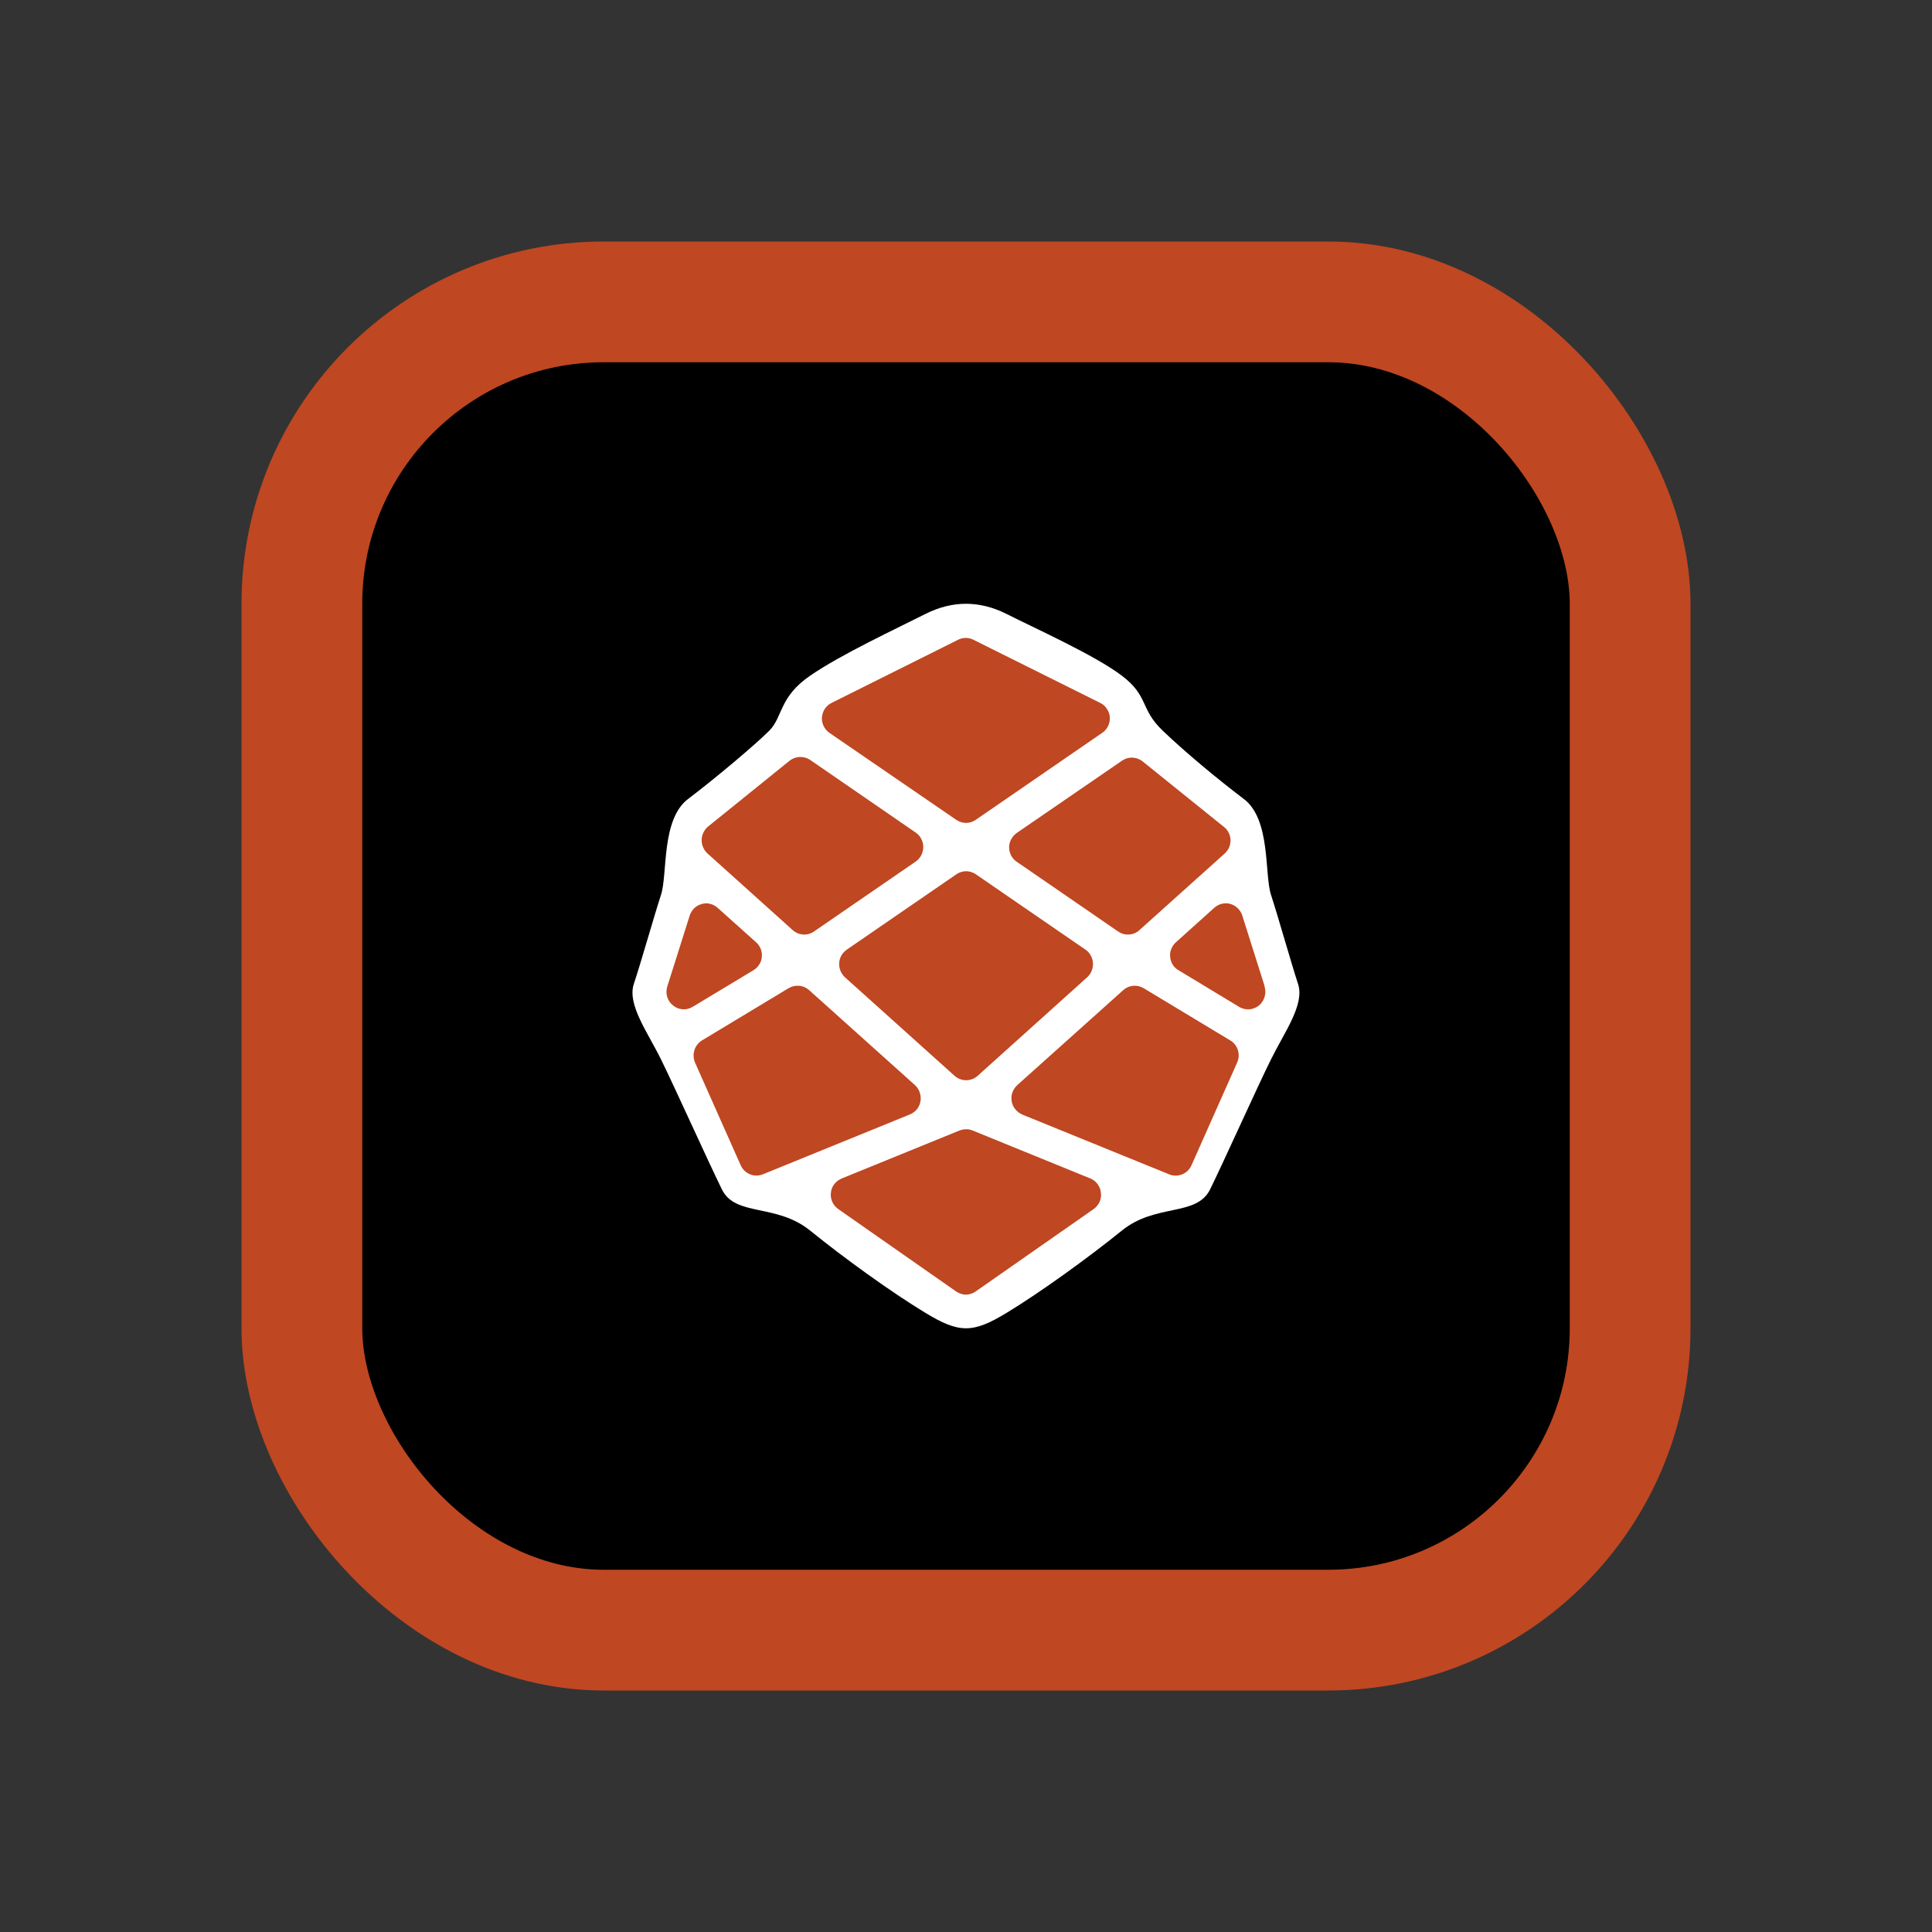 <svg width="16" height="16" viewBox="0 0 16 16" fill="none" xmlns="http://www.w3.org/2000/svg">
<rect x="0" y="0" width="16" height="16" fill="#333333" stroke="none"/>
<rect x="2.5" y="2.5" width="11" height="11" rx="2.5" fill="black"/>
<rect x="2.5" y="2.5" width="11" height="11" rx="2.5" stroke="#BF4722"/>
<path fill-rule="evenodd" clip-rule="evenodd" d="M7.663 5.085C7.438 5.199 6.965 5.419 6.709 5.596C6.452 5.772 6.484 5.936 6.372 6.05C6.26 6.163 5.923 6.447 5.698 6.617C5.474 6.787 5.53 7.241 5.474 7.411C5.418 7.582 5.306 7.979 5.249 8.149C5.193 8.319 5.362 8.546 5.474 8.773C5.586 9 5.867 9.624 5.979 9.851C6.091 10.078 6.428 9.964 6.709 10.191C6.989 10.418 7.382 10.702 7.663 10.872C7.944 11.043 8.056 11.043 8.337 10.872C8.617 10.702 9.01 10.418 9.291 10.191C9.571 9.964 9.908 10.078 10.021 9.851C10.133 9.624 10.413 9 10.526 8.773C10.638 8.546 10.806 8.319 10.75 8.149C10.694 7.979 10.582 7.581 10.526 7.411C10.47 7.241 10.526 6.787 10.301 6.617C10.077 6.447 9.816 6.23 9.628 6.05C9.439 5.869 9.515 5.766 9.291 5.596C9.066 5.425 8.561 5.199 8.337 5.085C8.112 4.972 7.887 4.972 7.663 5.085Z" fill="white"/>
<path fill-rule="evenodd" clip-rule="evenodd" d="M6.87 6.07L7.92 6.79C7.944 6.806 7.972 6.815 8 6.815C8.029 6.815 8.056 6.806 8.08 6.79L9.131 6.067C9.151 6.053 9.168 6.033 9.178 6.01C9.188 5.988 9.193 5.963 9.191 5.938C9.189 5.913 9.18 5.89 9.166 5.869C9.153 5.848 9.134 5.832 9.111 5.821L8.061 5.298C8.041 5.288 8.02 5.283 7.998 5.283C7.976 5.283 7.954 5.288 7.935 5.298L6.887 5.821C6.864 5.832 6.845 5.849 6.831 5.87C6.817 5.891 6.809 5.915 6.807 5.94C6.805 5.965 6.81 5.99 6.821 6.013C6.832 6.036 6.849 6.055 6.87 6.07H6.87ZM8.357 7.016C8.357 7.04 8.363 7.063 8.373 7.084C8.384 7.105 8.4 7.123 8.419 7.136L9.261 7.715C9.288 7.733 9.319 7.742 9.351 7.739C9.383 7.737 9.413 7.725 9.436 7.703L10.143 7.068C10.158 7.054 10.171 7.037 10.179 7.018C10.187 6.998 10.191 6.977 10.191 6.956C10.19 6.935 10.185 6.915 10.175 6.896C10.166 6.877 10.153 6.861 10.136 6.848L9.462 6.305C9.438 6.286 9.409 6.276 9.378 6.274C9.348 6.273 9.318 6.282 9.293 6.299L8.419 6.899C8.4 6.913 8.385 6.93 8.374 6.951C8.363 6.971 8.357 6.993 8.357 7.016ZM6.262 7.804C6.296 7.834 6.314 7.88 6.309 7.926C6.307 7.948 6.3 7.97 6.287 7.989C6.275 8.008 6.258 8.024 6.238 8.036L5.735 8.339C5.684 8.369 5.62 8.365 5.574 8.327C5.527 8.29 5.508 8.228 5.526 8.17L5.712 7.582C5.719 7.559 5.732 7.539 5.749 7.522C5.766 7.505 5.787 7.493 5.81 7.487C5.833 7.48 5.858 7.479 5.881 7.485C5.904 7.491 5.925 7.502 5.943 7.518L6.262 7.804ZM8.99 7.865L8.081 7.24C8.057 7.224 8.029 7.215 8.001 7.215C7.972 7.215 7.945 7.224 7.921 7.24L7.012 7.865C6.994 7.878 6.979 7.894 6.968 7.913C6.957 7.932 6.951 7.953 6.95 7.975C6.948 7.997 6.952 8.019 6.96 8.039C6.969 8.06 6.981 8.078 6.997 8.093L7.906 8.91C7.932 8.933 7.966 8.946 8.001 8.946C8.036 8.946 8.07 8.933 8.096 8.91L9.004 8.093C9.02 8.078 9.033 8.06 9.041 8.039C9.049 8.019 9.053 7.997 9.051 7.975C9.05 7.953 9.044 7.932 9.033 7.913C9.023 7.894 9.008 7.877 8.99 7.865V7.865ZM6.565 7.703L5.859 7.068C5.843 7.054 5.831 7.036 5.823 7.017C5.814 6.997 5.81 6.976 5.811 6.954C5.811 6.933 5.816 6.913 5.826 6.894C5.835 6.875 5.848 6.858 5.864 6.845L6.539 6.3C6.563 6.281 6.592 6.27 6.623 6.269C6.654 6.268 6.684 6.276 6.709 6.293L7.582 6.894C7.622 6.92 7.646 6.966 7.646 7.015C7.646 7.064 7.622 7.109 7.582 7.136L6.74 7.715C6.686 7.752 6.614 7.747 6.565 7.703ZM10.188 8.616L9.47 8.183C9.444 8.168 9.414 8.161 9.383 8.164C9.353 8.167 9.325 8.179 9.302 8.2L8.424 8.987C8.406 9.004 8.392 9.025 8.384 9.048C8.376 9.071 8.374 9.096 8.378 9.12C8.382 9.144 8.392 9.167 8.408 9.186C8.423 9.205 8.443 9.22 8.465 9.23L9.684 9.726C9.718 9.74 9.756 9.739 9.791 9.725C9.825 9.711 9.852 9.685 9.867 9.651L10.245 8.801C10.26 8.768 10.262 8.732 10.252 8.697C10.241 8.663 10.219 8.634 10.188 8.616ZM10.288 7.582L10.474 8.17H10.472C10.479 8.192 10.481 8.215 10.477 8.238C10.473 8.26 10.465 8.281 10.451 8.3C10.431 8.329 10.4 8.348 10.365 8.356C10.33 8.363 10.294 8.357 10.263 8.339L9.76 8.035C9.74 8.024 9.724 8.008 9.712 7.989C9.7 7.97 9.693 7.948 9.691 7.926C9.688 7.903 9.691 7.88 9.7 7.859C9.708 7.838 9.721 7.819 9.738 7.804L10.057 7.517C10.093 7.485 10.143 7.473 10.19 7.486C10.213 7.493 10.234 7.505 10.251 7.522C10.268 7.539 10.281 7.559 10.288 7.582ZM7.623 9.12C7.627 9.096 7.625 9.071 7.617 9.048C7.61 9.025 7.596 9.004 7.578 8.987L6.7 8.199C6.677 8.179 6.649 8.166 6.619 8.164C6.588 8.161 6.558 8.168 6.532 8.183L5.814 8.616C5.784 8.634 5.761 8.663 5.751 8.697C5.74 8.731 5.742 8.767 5.756 8.8L6.134 9.65C6.149 9.684 6.177 9.711 6.211 9.725C6.245 9.739 6.284 9.739 6.318 9.725L7.536 9.229C7.558 9.22 7.578 9.205 7.594 9.186C7.609 9.167 7.619 9.144 7.623 9.12L7.623 9.12ZM8.054 9.362L9.031 9.76C9.055 9.77 9.075 9.786 9.09 9.807C9.106 9.828 9.115 9.852 9.117 9.878C9.121 9.904 9.117 9.93 9.106 9.954C9.095 9.977 9.078 9.998 9.057 10.013L8.079 10.696C8.056 10.712 8.028 10.721 7.999 10.722C7.971 10.721 7.943 10.712 7.919 10.696L6.942 10.013C6.921 9.998 6.904 9.978 6.893 9.954C6.882 9.93 6.878 9.904 6.881 9.878C6.883 9.852 6.893 9.827 6.909 9.807C6.925 9.786 6.946 9.77 6.97 9.76L7.947 9.362C7.982 9.349 8.02 9.348 8.054 9.362Z" fill="#BF4722"/>
</svg>
